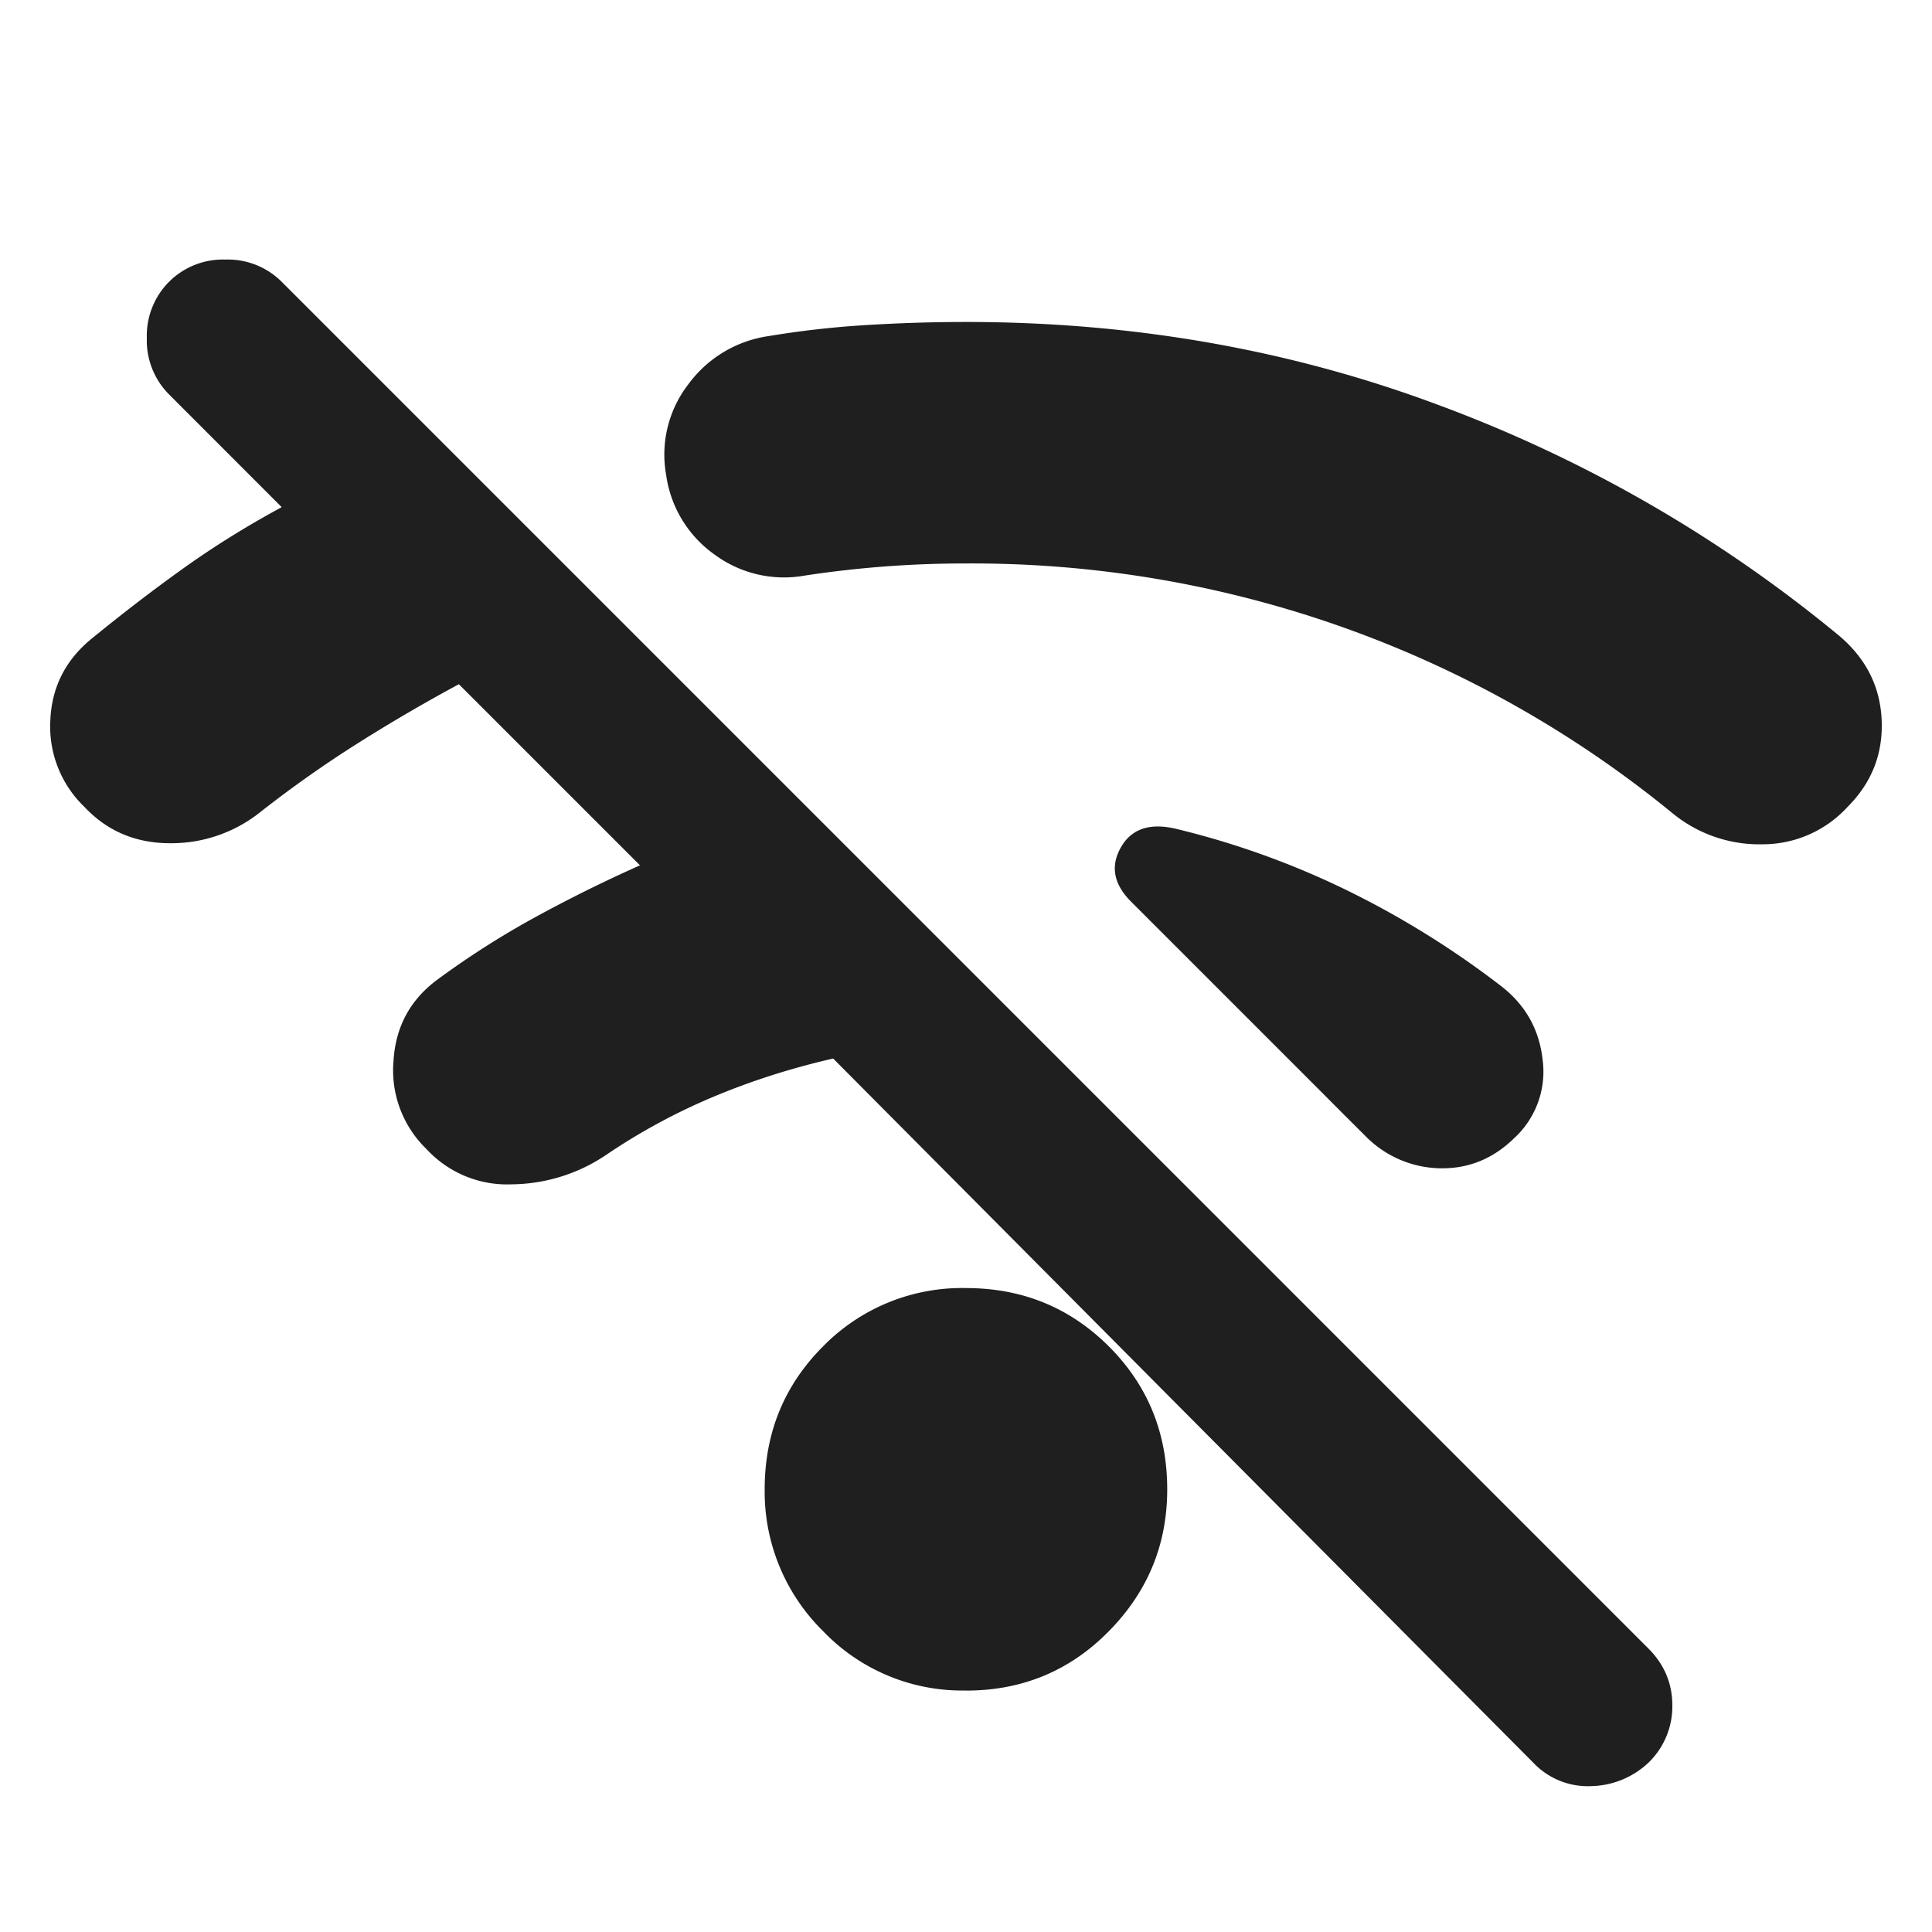 <svg xmlns="http://www.w3.org/2000/svg" width="20" height="20" fill="none" viewBox="0 0 20 20">
  <path fill="#201F1F" d="m15.875 18.25-7.25-7.292c-.43.098-.844.23-1.24.396a6.373 6.373 0 0 0-1.114.604 1.773 1.773 0 0 1-.97.302 1.134 1.134 0 0 1-.885-.364 1.133 1.133 0 0 1-.343-.906c.02-.355.17-.636.448-.844.32-.236.656-.452 1.01-.646s.719-.375 1.094-.542L4.75 7.083c-.361.195-.712.4-1.052.615-.34.215-.67.448-.99.698a1.476 1.476 0 0 1-.948.333c-.354 0-.65-.125-.885-.375a1.153 1.153 0 0 1-.354-.896c.014-.347.16-.632.437-.854.306-.25.618-.49.938-.719.32-.229.66-.44 1.02-.635L1.75 4.083a.79.79 0 0 1-.23-.583.79.79 0 0 1 .23-.583.79.79 0 0 1 .583-.23.79.79 0 0 1 .583.23l14.146 14.146c.167.166.25.364.25.593a.81.81 0 0 1-.25.594.891.891 0 0 1-.594.24.776.776 0 0 1-.593-.24ZM10 17.5a1.994 1.994 0 0 1-1.48-.615 2.024 2.024 0 0 1-.604-1.468c0-.584.202-1.077.605-1.48A2.012 2.012 0 0 1 10 13.334c.583 0 1.076.202 1.479.604.403.403.604.896.604 1.48 0 .57-.201 1.059-.604 1.468-.403.41-.896.615-1.48.615Zm5.687-5.73c-.222.223-.482.33-.781.324a1.109 1.109 0 0 1-.781-.344l-.209-.208-.208-.209-2-2c-.18-.18-.215-.368-.104-.562.111-.195.306-.257.583-.188a8.646 8.646 0 0 1 1.782.646 9.335 9.335 0 0 1 1.572.98c.25.194.393.447.428.76a.935.935 0 0 1-.282.802Zm3.438-3.416a1.19 1.19 0 0 1-.875.386 1.417 1.417 0 0 1-.938-.323 11.41 11.41 0 0 0-3.364-1.907A11.476 11.476 0 0 0 10 5.833a11.009 11.009 0 0 0-1.667.125 1.211 1.211 0 0 1-.937-.218 1.213 1.213 0 0 1-.5-.823 1.19 1.19 0 0 1 .229-.938 1.25 1.25 0 0 1 .833-.5 9.69 9.69 0 0 1 1.01-.114c.34-.021.685-.032 1.032-.032 1.736 0 3.371.289 4.906.865a14.297 14.297 0 0 1 4.135 2.385c.278.236.424.528.438.875.014.348-.104.646-.354.896Z"/>
</svg>
